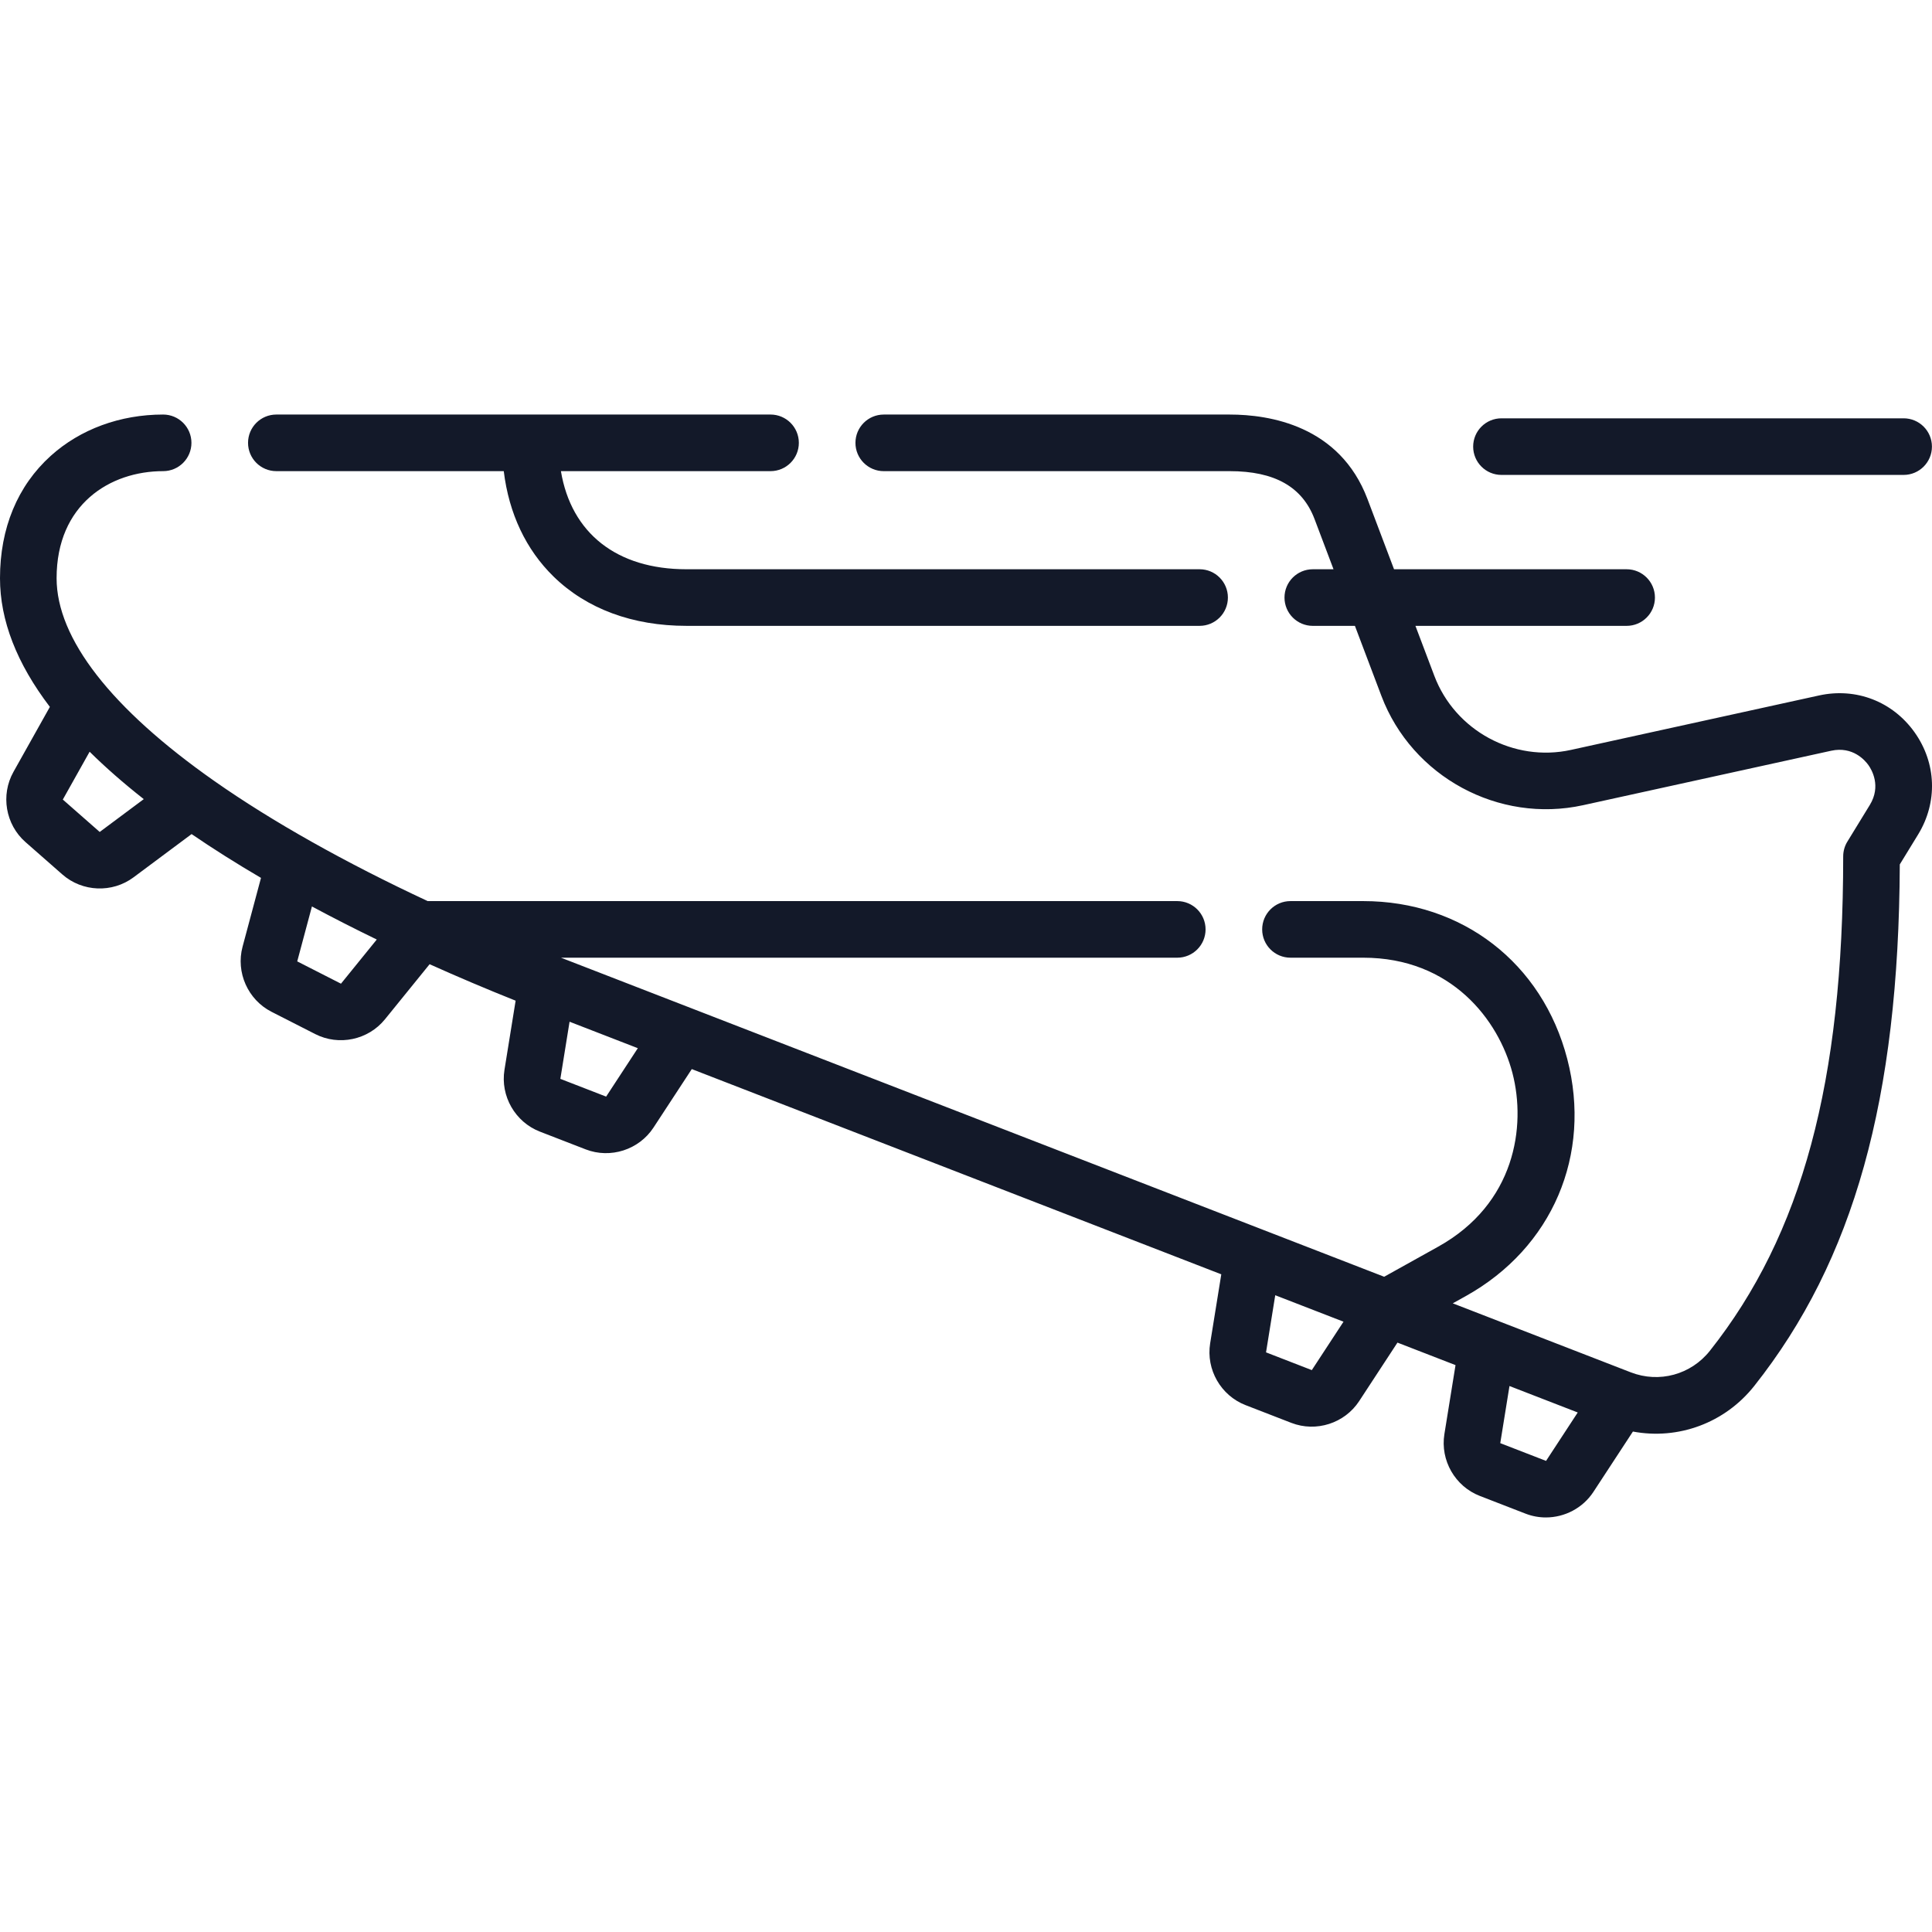 <?xml version="1.0" encoding="UTF-8"?>
<svg xmlns="http://www.w3.org/2000/svg" xmlns:xlink="http://www.w3.org/1999/xlink" xmlns:svgjs="http://svgjs.com/svgjs" version="1.1" width="70" height="70" x="0" y="0" viewBox="0 0 512.019 512.019" style="enable-background:new 0 0 512 512" xml:space="preserve" class="">
  <g>
    <g xmlns="http://www.w3.org/2000/svg">
      <path d="m409.684 402.155c-1.802 0-3.621-.325-5.37-1.002l-12.134-4.703c-6.56-2.542-10.508-9.43-9.388-16.375l2.951-18.293-15.387-5.964-10.149 15.504c-3.853 5.887-11.411 8.314-17.971 5.771l-12.133-4.703c-6.56-2.542-10.508-9.428-9.388-16.375l2.951-18.294-140.329-54.389-10.149 15.505c-3.853 5.885-11.41 8.313-17.971 5.771l-12.133-4.703c-6.56-2.542-10.508-9.429-9.388-16.375l2.956-18.326c-7.782-3.107-15.402-6.341-22.794-9.667l-11.84 14.604c-4.43 5.465-12.195 7.112-18.463 3.918l-11.594-5.91c-6.268-3.196-9.497-10.448-7.677-17.244l4.884-18.243c-6.567-3.853-12.725-7.736-18.393-11.611l-15.385 11.462c-5.643 4.205-13.574 3.885-18.86-.759l-9.777-8.586c-5.287-4.643-6.626-12.467-3.186-18.604l9.651-17.221c-8.791-11.537-13.218-22.936-13.218-34.105 0-13.271 4.652-24.486 13.454-32.432 7.816-7.056 18.393-10.942 29.781-10.942 4.142 0 7.5 3.358 7.5 7.5s-3.358 7.5-7.5 7.5c-14.054 0-28.235 8.773-28.235 28.375 0 15.972 14.452 34.555 41.794 53.741 15.333 10.76 34.767 21.668 56.551 31.83h198.655c4.142 0 7.5 3.358 7.5 7.5s-3.358 7.5-7.5 7.5h-163.33l218.163 84.556 14.325-7.977c20.388-11.352 23.342-31.864 19.678-45.979-3.665-14.116-16.225-30.6-39.56-30.6h-19.276c-4.142 0-7.5-3.358-7.5-7.5s3.358-7.5 7.5-7.5h19.276c26.254 0 47.48 16.419 54.078 41.831 6.597 25.411-3.961 50.083-26.899 62.854l-3.443 1.917 47.181 18.287c7.522 2.917 15.944.619 20.96-5.711 24.434-30.832 35.33-71.24 35.33-131.021 0-1.383.382-2.739 1.104-3.918l5.949-9.71c3.073-5.016.497-9.359-.365-10.571-.862-1.211-4.122-5.064-9.869-3.806l-65.751 14.431c-22.372 4.912-45.352-7.543-53.453-28.967l-7.018-18.56h-11.163c-4.142 0-7.5-3.358-7.5-7.5s3.358-7.5 7.5-7.5h5.492l-5.03-13.303c-3.231-8.544-10.578-12.697-22.459-12.697h-91.71c-4.142 0-7.5-3.358-7.5-7.5s3.358-7.5 7.5-7.5h91.71c10.465 0 29.122 2.909 36.49 22.392l7.036 18.608h61.645c4.142 0 7.5 3.358 7.5 7.5s-3.358 7.5-7.5 7.5h-55.973l5.012 13.254c5.487 14.511 21.052 22.95 36.207 19.621l65.752-14.431c9.794-2.149 19.489 1.59 25.305 9.758 5.815 8.169 6.173 18.555.936 27.105l-4.849 7.915c-.263 62.243-12.19 104.93-38.57 138.216-7.813 9.859-20.174 14.337-32.157 12.087l-10.468 15.992c-2.828 4.316-7.646 6.772-12.602 6.772zm-9.642-34.831-2.442 15.14 12.133 4.703 8.399-12.832zm-62.077-24.061-2.442 15.141 12.134 4.703 8.399-12.832zm-187.02-72.485-2.442 15.141 12.134 4.703 8.399-12.832zm-68.278-30.546-3.896 14.554 11.593 5.91 9.487-11.702c-5.925-2.875-11.665-5.801-17.184-8.762zm-58.915-41.01-7.105 12.677 9.777 8.587 11.678-8.7c-5.341-4.199-10.125-8.389-14.35-12.564zm294.165-33.359h-136c-14.272 0-26.441-4.51-35.189-13.042-7.345-7.164-11.853-16.737-13.224-27.958h-60.269c-4.142 0-7.5-3.358-7.5-7.5s3.358-7.5 7.5-7.5h130.974c4.142 0 7.5 3.358 7.5 7.5s-3.358 7.5-7.5 7.5h-55.556c2.736 16.418 14.767 26 33.264 26h136c4.142 0 7.5 3.358 7.5 7.5s-3.358 7.5-7.5 7.5zm186.583-40h-106.583c-4.142 0-7.5-3.358-7.5-7.5s3.358-7.5 7.5-7.5h106.583c4.142 0 7.5 3.358 7.5 7.5s-3.358 7.5-7.5 7.5z" fill="#131929" data-original="#000000" style=""/>
    </g>
  </g>
</svg>

